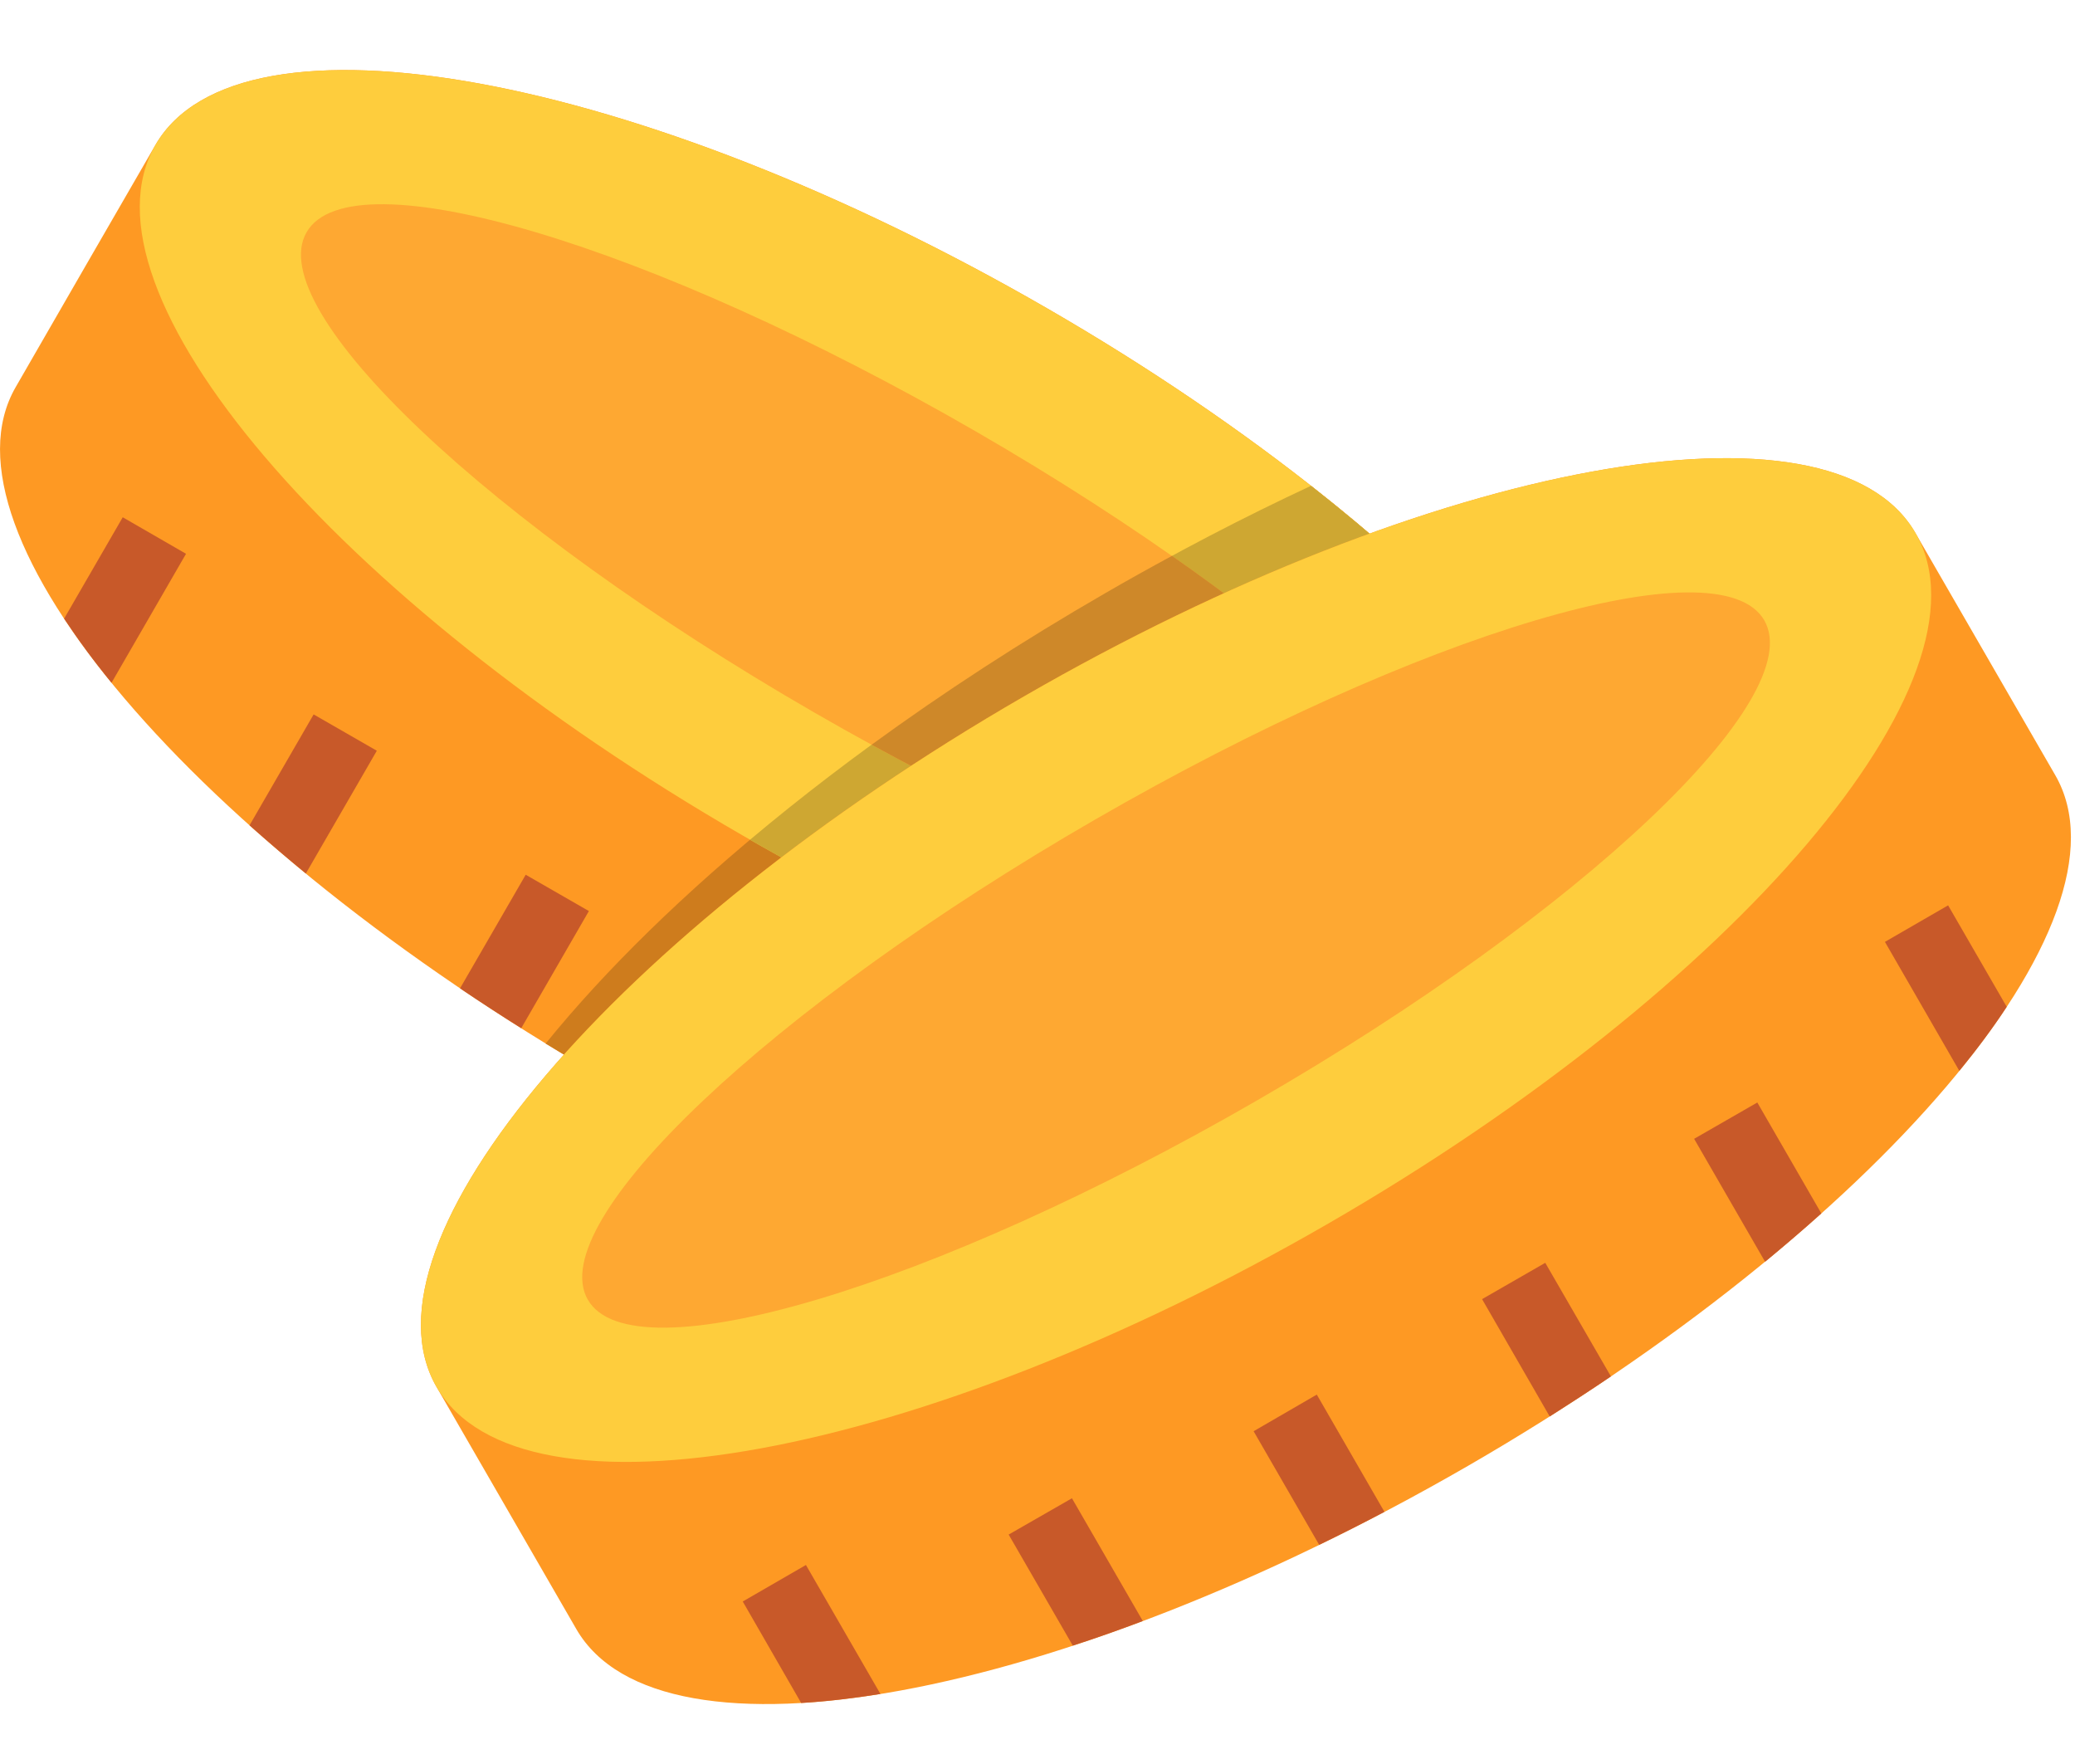 <svg width="20" height="17" viewBox="0 0 20 17" fill="none" xmlns="http://www.w3.org/2000/svg">
<path fill-rule="evenodd" clip-rule="evenodd" d="M15.752 9.626C16.562 8.223 14.028 5.243 10.092 2.971C6.156 0.698 2.308 -0.006 1.498 1.397C1.048 2.174 0.6 2.952 0.151 3.731C-0.659 5.134 1.874 8.113 5.811 10.385C9.747 12.658 13.595 13.363 14.405 11.96C14.854 11.182 15.303 10.405 15.752 9.626Z" fill="#FE9923"/>
<path fill-rule="evenodd" clip-rule="evenodd" d="M15.752 9.626C16.37 8.557 15.044 6.571 12.636 4.682C11.985 4.985 11.32 5.331 10.654 5.716C8.313 7.067 6.41 8.638 5.259 10.057C5.44 10.168 5.624 10.277 5.811 10.385C7.988 11.642 10.138 12.419 11.761 12.626C12.489 12.296 13.234 11.915 13.983 11.483C14.353 11.268 14.712 11.049 15.06 10.825L15.752 9.626Z" fill="#CE7C1D"/>
<path fill-rule="evenodd" clip-rule="evenodd" d="M10.092 2.971C6.155 0.698 2.308 -0.006 1.498 1.397C0.688 2.799 3.222 5.779 7.159 8.052C11.094 10.324 14.943 11.03 15.752 9.626C16.562 8.223 14.028 5.243 10.092 2.971Z" fill="#FECD3D"/>
<path fill-rule="evenodd" clip-rule="evenodd" d="M7.229 8.093C11.141 10.332 14.947 11.021 15.752 9.626C16.37 8.557 15.044 6.571 12.636 4.682C11.985 4.985 11.321 5.331 10.654 5.716C9.361 6.461 8.202 7.275 7.229 8.093Z" fill="#CEA732"/>
<path fill-rule="evenodd" clip-rule="evenodd" d="M9.406 4.158C6.275 2.35 3.387 1.49 2.955 2.238C2.524 2.985 4.713 5.057 7.844 6.864C10.975 8.672 13.863 9.532 14.295 8.785C14.727 8.038 12.537 5.967 9.406 4.158Z" fill="#FEA832"/>
<path fill-rule="evenodd" clip-rule="evenodd" d="M8.401 7.177C11.31 8.769 13.889 9.488 14.295 8.785C14.633 8.199 13.365 6.803 11.296 5.357C11.082 5.473 10.867 5.592 10.654 5.716C9.846 6.182 9.091 6.674 8.401 7.177Z" fill="#CE8829"/>
<path d="M12.802 11.694L12.238 12.671C11.998 12.656 11.742 12.628 11.475 12.585L12.193 11.341L12.802 11.694ZM4.434 9.525C4.626 9.655 4.823 9.783 5.024 9.909L5.676 8.78L5.067 8.43L4.434 9.525ZM0.618 5.962C0.751 6.163 0.903 6.37 1.075 6.58L1.793 5.337L1.183 4.985L0.618 5.962ZM2.405 7.954C2.579 8.108 2.76 8.264 2.948 8.418L3.632 7.235L3.023 6.885L2.405 7.954ZM6.616 10.829C6.827 10.94 7.037 11.046 7.245 11.148L7.878 10.052L7.269 9.699L6.616 10.829ZM8.946 11.882C9.174 11.968 9.399 12.046 9.62 12.119L10.238 11.049L9.629 10.699L8.946 11.882Z" fill="#C85929"/>
<path fill-rule="evenodd" clip-rule="evenodd" d="M4.208 13.367C3.398 11.964 5.933 8.985 9.868 6.712C13.804 4.439 17.652 3.734 18.462 5.137C18.911 5.916 19.36 6.693 19.81 7.471C20.62 8.874 18.085 11.853 14.149 14.127C10.213 16.399 6.366 17.104 5.555 15.7C5.107 14.923 4.657 14.145 4.208 13.367Z" fill="#FE9923"/>
<path fill-rule="evenodd" clip-rule="evenodd" d="M9.869 6.712C13.804 4.439 17.652 3.734 18.463 5.137C19.273 6.541 16.738 9.52 12.802 11.792C8.865 14.066 5.018 14.77 4.208 13.367C3.398 11.964 5.933 8.985 9.869 6.712Z" fill="#FECD3D"/>
<path fill-rule="evenodd" clip-rule="evenodd" d="M10.554 7.899C13.685 6.091 16.574 5.232 17.005 5.978C17.437 6.726 15.248 8.797 12.116 10.605C8.985 12.413 6.097 13.272 5.666 12.526C5.234 11.778 7.422 9.707 10.554 7.899Z" fill="#FEA832"/>
<path d="M10.332 14.439L11.015 15.622C10.787 15.708 10.562 15.788 10.34 15.859L9.722 14.789L10.332 14.439ZM12.083 13.793L12.715 14.888C12.924 14.787 13.134 14.681 13.344 14.57L12.692 13.44L12.083 13.793ZM7.159 15.434L7.722 16.412C7.963 16.398 8.218 16.368 8.486 16.325L7.768 15.082L7.159 15.434ZM18.777 8.725L18.168 9.077L18.885 10.32C19.057 10.11 19.21 9.905 19.342 9.703L18.777 8.725ZM14.285 12.52L14.937 13.651C15.138 13.523 15.335 13.395 15.527 13.265L14.894 12.17L14.285 12.52ZM16.329 10.975L17.013 12.16C17.201 12.004 17.382 11.85 17.555 11.694L16.938 10.625L16.329 10.975Z" fill="#C85929"/>
</svg>
